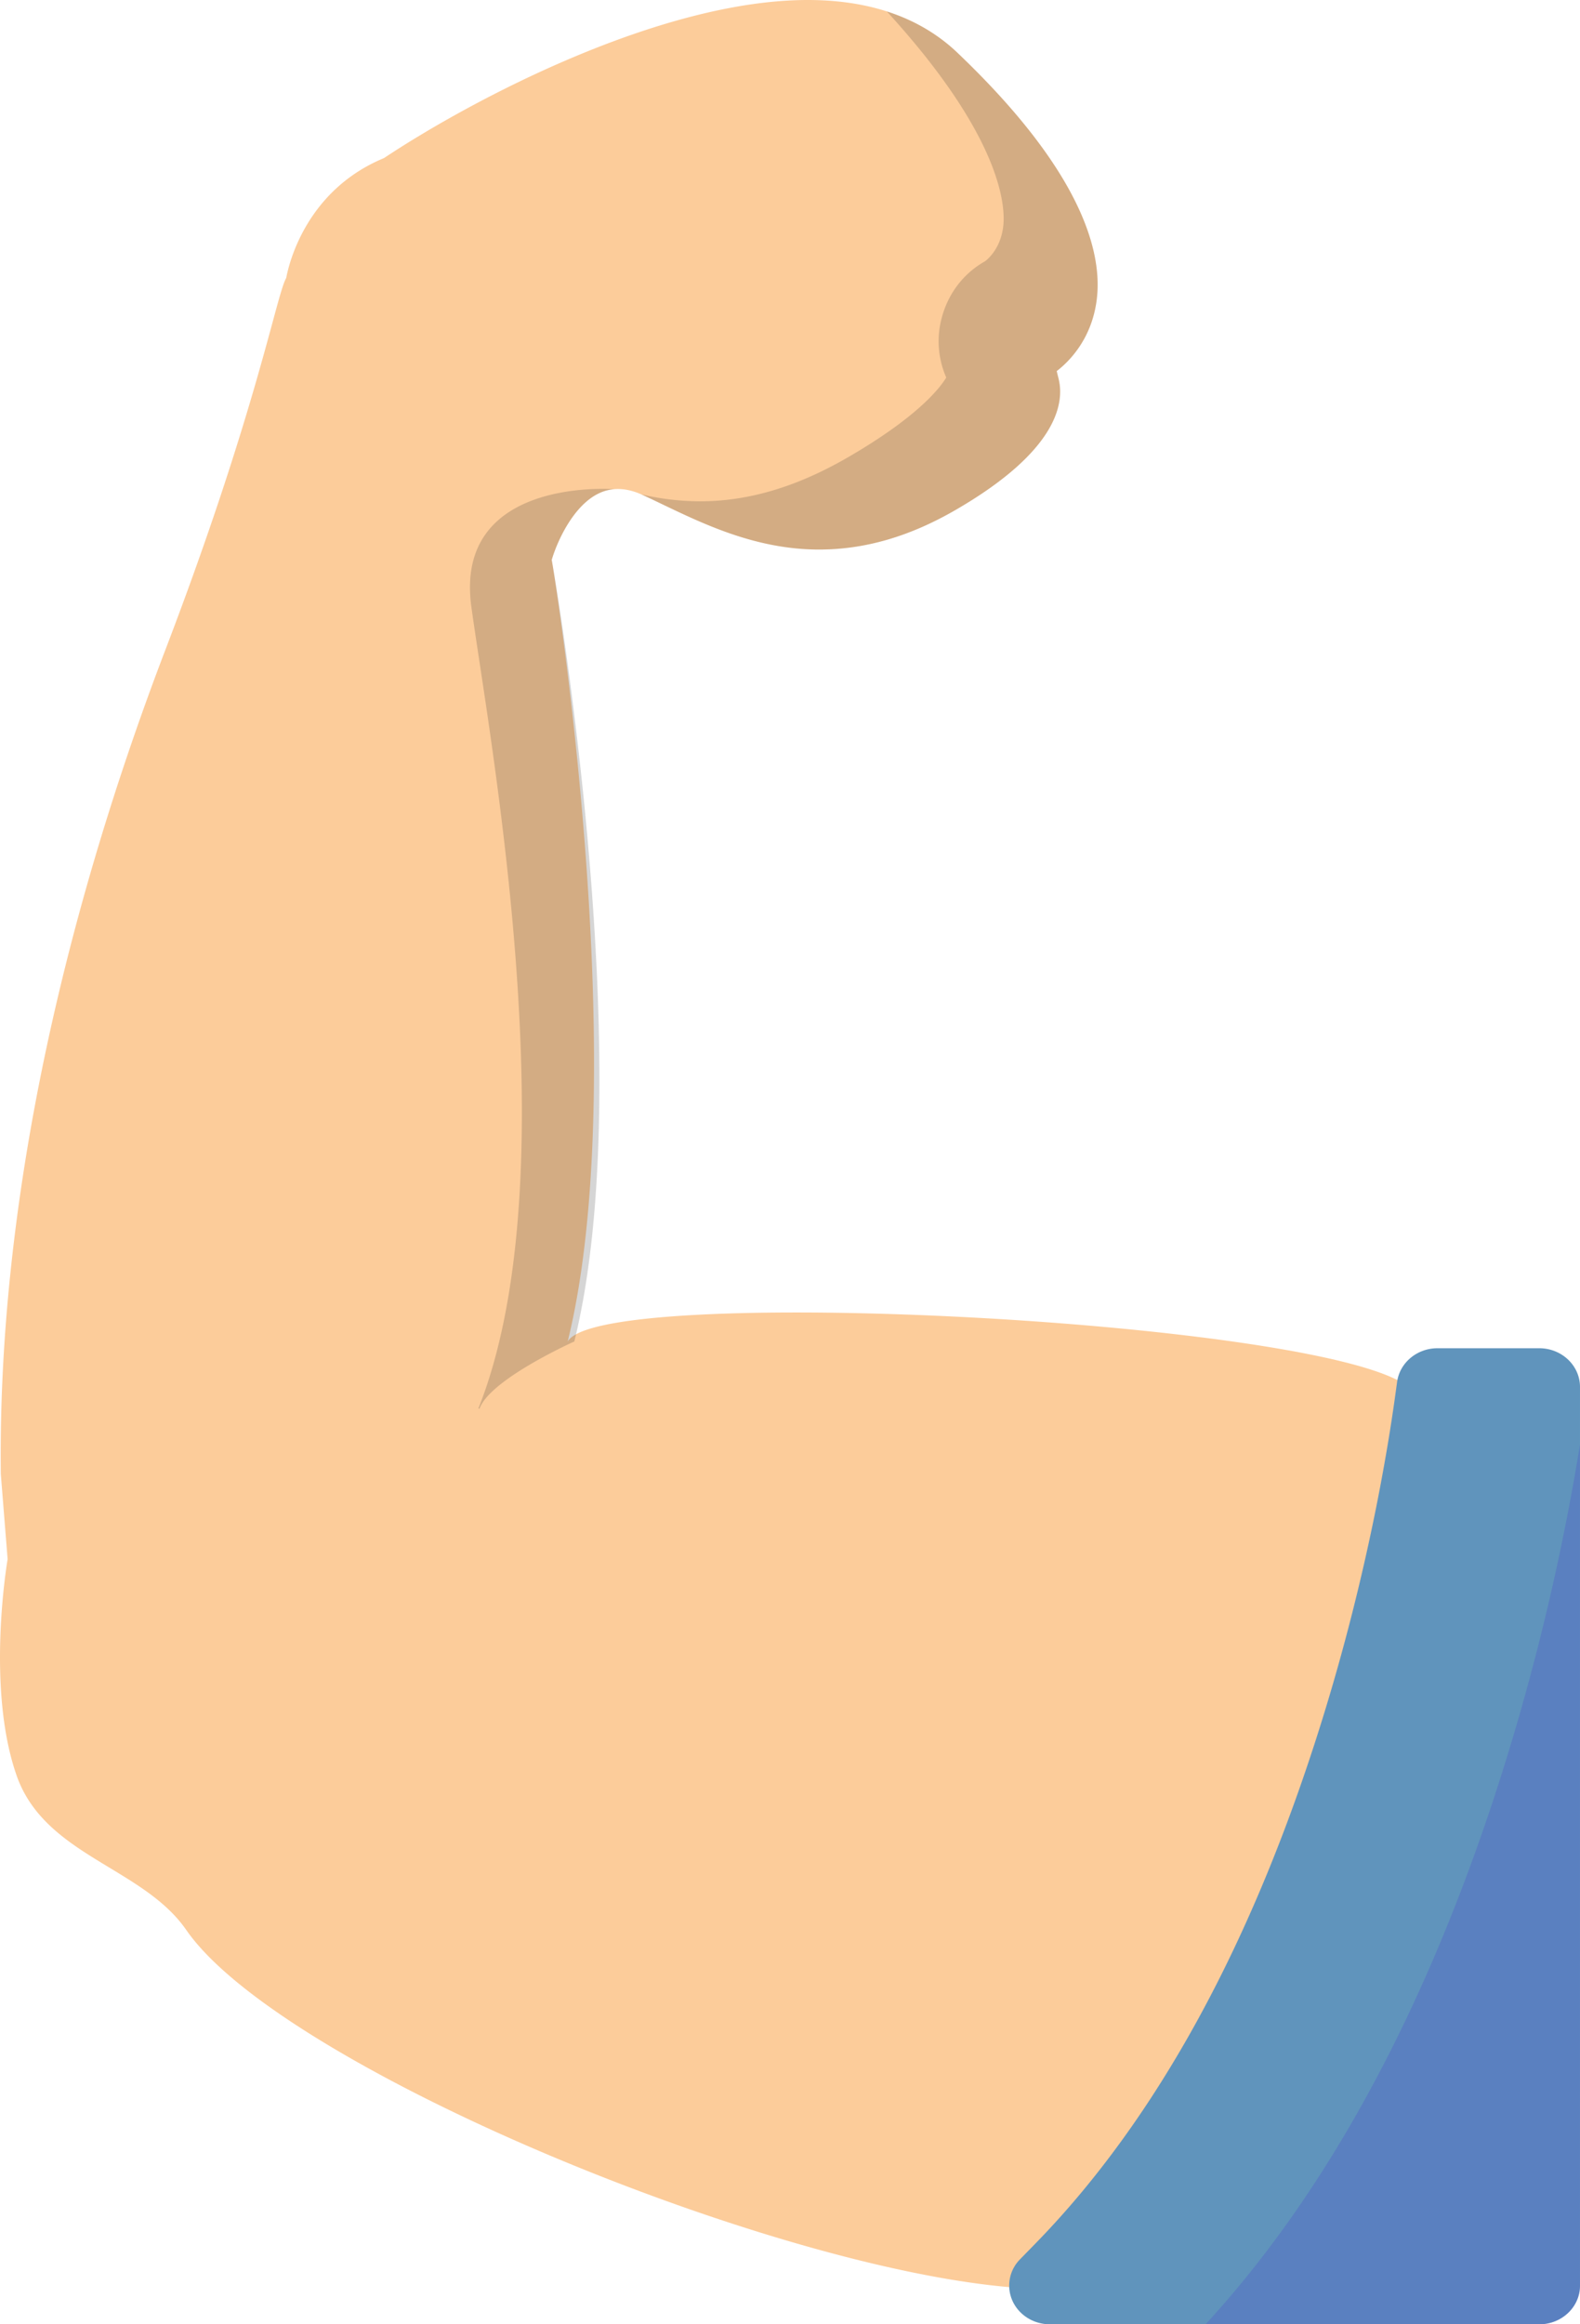 <svg width="85" height="125" xmlns="http://www.w3.org/2000/svg"><path d="M.892 95.481C-.778 90.715.41 83.854.41 83.854l-.366-4.576c-.206-16.974 4.704-33.486 8.86-44.348 4.893-12.795 5.979-19.124 6.495-19.982.109-.609.992-4.681 5.26-6.447C25.422 5.334 35.55 0 43.454 0c3.369 0 6.077.954 8.05 2.834 6.67 6.356 7.767 10.651 7.513 13.136-.229 2.236-1.521 3.491-2.17 3.988l.105.425c.305 1.253-.008 3.832-5.526 7.031-2.483 1.44-4.891 2.14-7.364 2.14-3.355 0-6.16-1.345-8.436-2.436a71.363 71.363 0 00-1.069-.505c-.834-.384-1.622-.418-2.322-.09-1.383.646-2.258 2.578-2.554 3.588.32 1.797 4.401 28.113.8 42.273-.108-3.65 44.95-1.25 45.707 2.783l-.365 2.356c-1.442 9.29-.07 30.229-13.23 44.478l-1.1 1.191-1.526-.538c-9.299 3.07-44.018-10.298-49.948-18.862-2.345-3.386-7.61-3.982-9.128-8.31z" fill="#fccc9a"/><path d="M59.018 15.97c-.229 2.236-1.521 3.491-2.17 3.988l.105.425c.305 1.253-.008 3.832-5.526 7.031-2.483 1.44-4.891 2.14-7.364 2.14-3.355 0-6.16-1.345-8.436-2.436a71.363 71.363 0 00-1.069-.505c-.02-.01-.04-.016-.06-.025a14.08 14.08 0 003.162.373c2.608 0 5.216-.777 7.977-2.378 3.671-2.13 4.894-3.663 5.27-4.278a4.854 4.854 0 01-.298-2.992c.317-1.421 1.162-2.575 2.389-3.265.199-.153.858-.743.979-1.923.11-1.072-.107-4.782-6.266-11.509 1.466.472 2.736 1.21 3.793 2.218 6.67 6.356 7.768 10.651 7.514 13.136zM33.03 26.31a2.36 2.36 0 00-.794.213c-1.383.647-2.258 2.578-2.554 3.588.318 1.788 4.728 27.831 1.215 42.033l-.163.075-.007.003c-.028.013-.057.028-.092.043l-.021.01c-.01.004-.018.01-.028.013-.158.075-.37.177-.616.303l-.009.004a28.46 28.46 0 00-.288.148l-.012.006a25.984 25.984 0 00-.674.363c-1.293.72-2.823 1.725-3.174 2.603l-.017.044a16.85 16.85 0 00-.06-.01c4.998-12.537.58-36.106-.378-43.118-.959-7.012 7.672-6.321 7.672-6.321z" fill="#202121" opacity=".19"/><path d="M54.875 121.505l.852-.873c6.492-6.657 11.677-16.135 15.41-28.168 2.422-7.8 3.521-14.43 3.96-17.685l.063-.454c.14-1.038 1.07-1.817 2.173-1.817h5.475c1.21 0 2.192.932 2.192 2.081v48.33c0 1.149-.981 2.081-2.192 2.081H56.483c-.87 0-1.66-.49-2.008-1.248a2 2 0 01.4-2.246z" fill="#6094bc"/><path d="M80.93 94.945A125.517 125.517 0 0085 77.68v45.25c0 1.142-.981 2.069-2.192 2.069H64.857c6.721-7.306 12.126-17.406 16.074-30.055z" opacity=".19" fill="#432dce"/></svg>